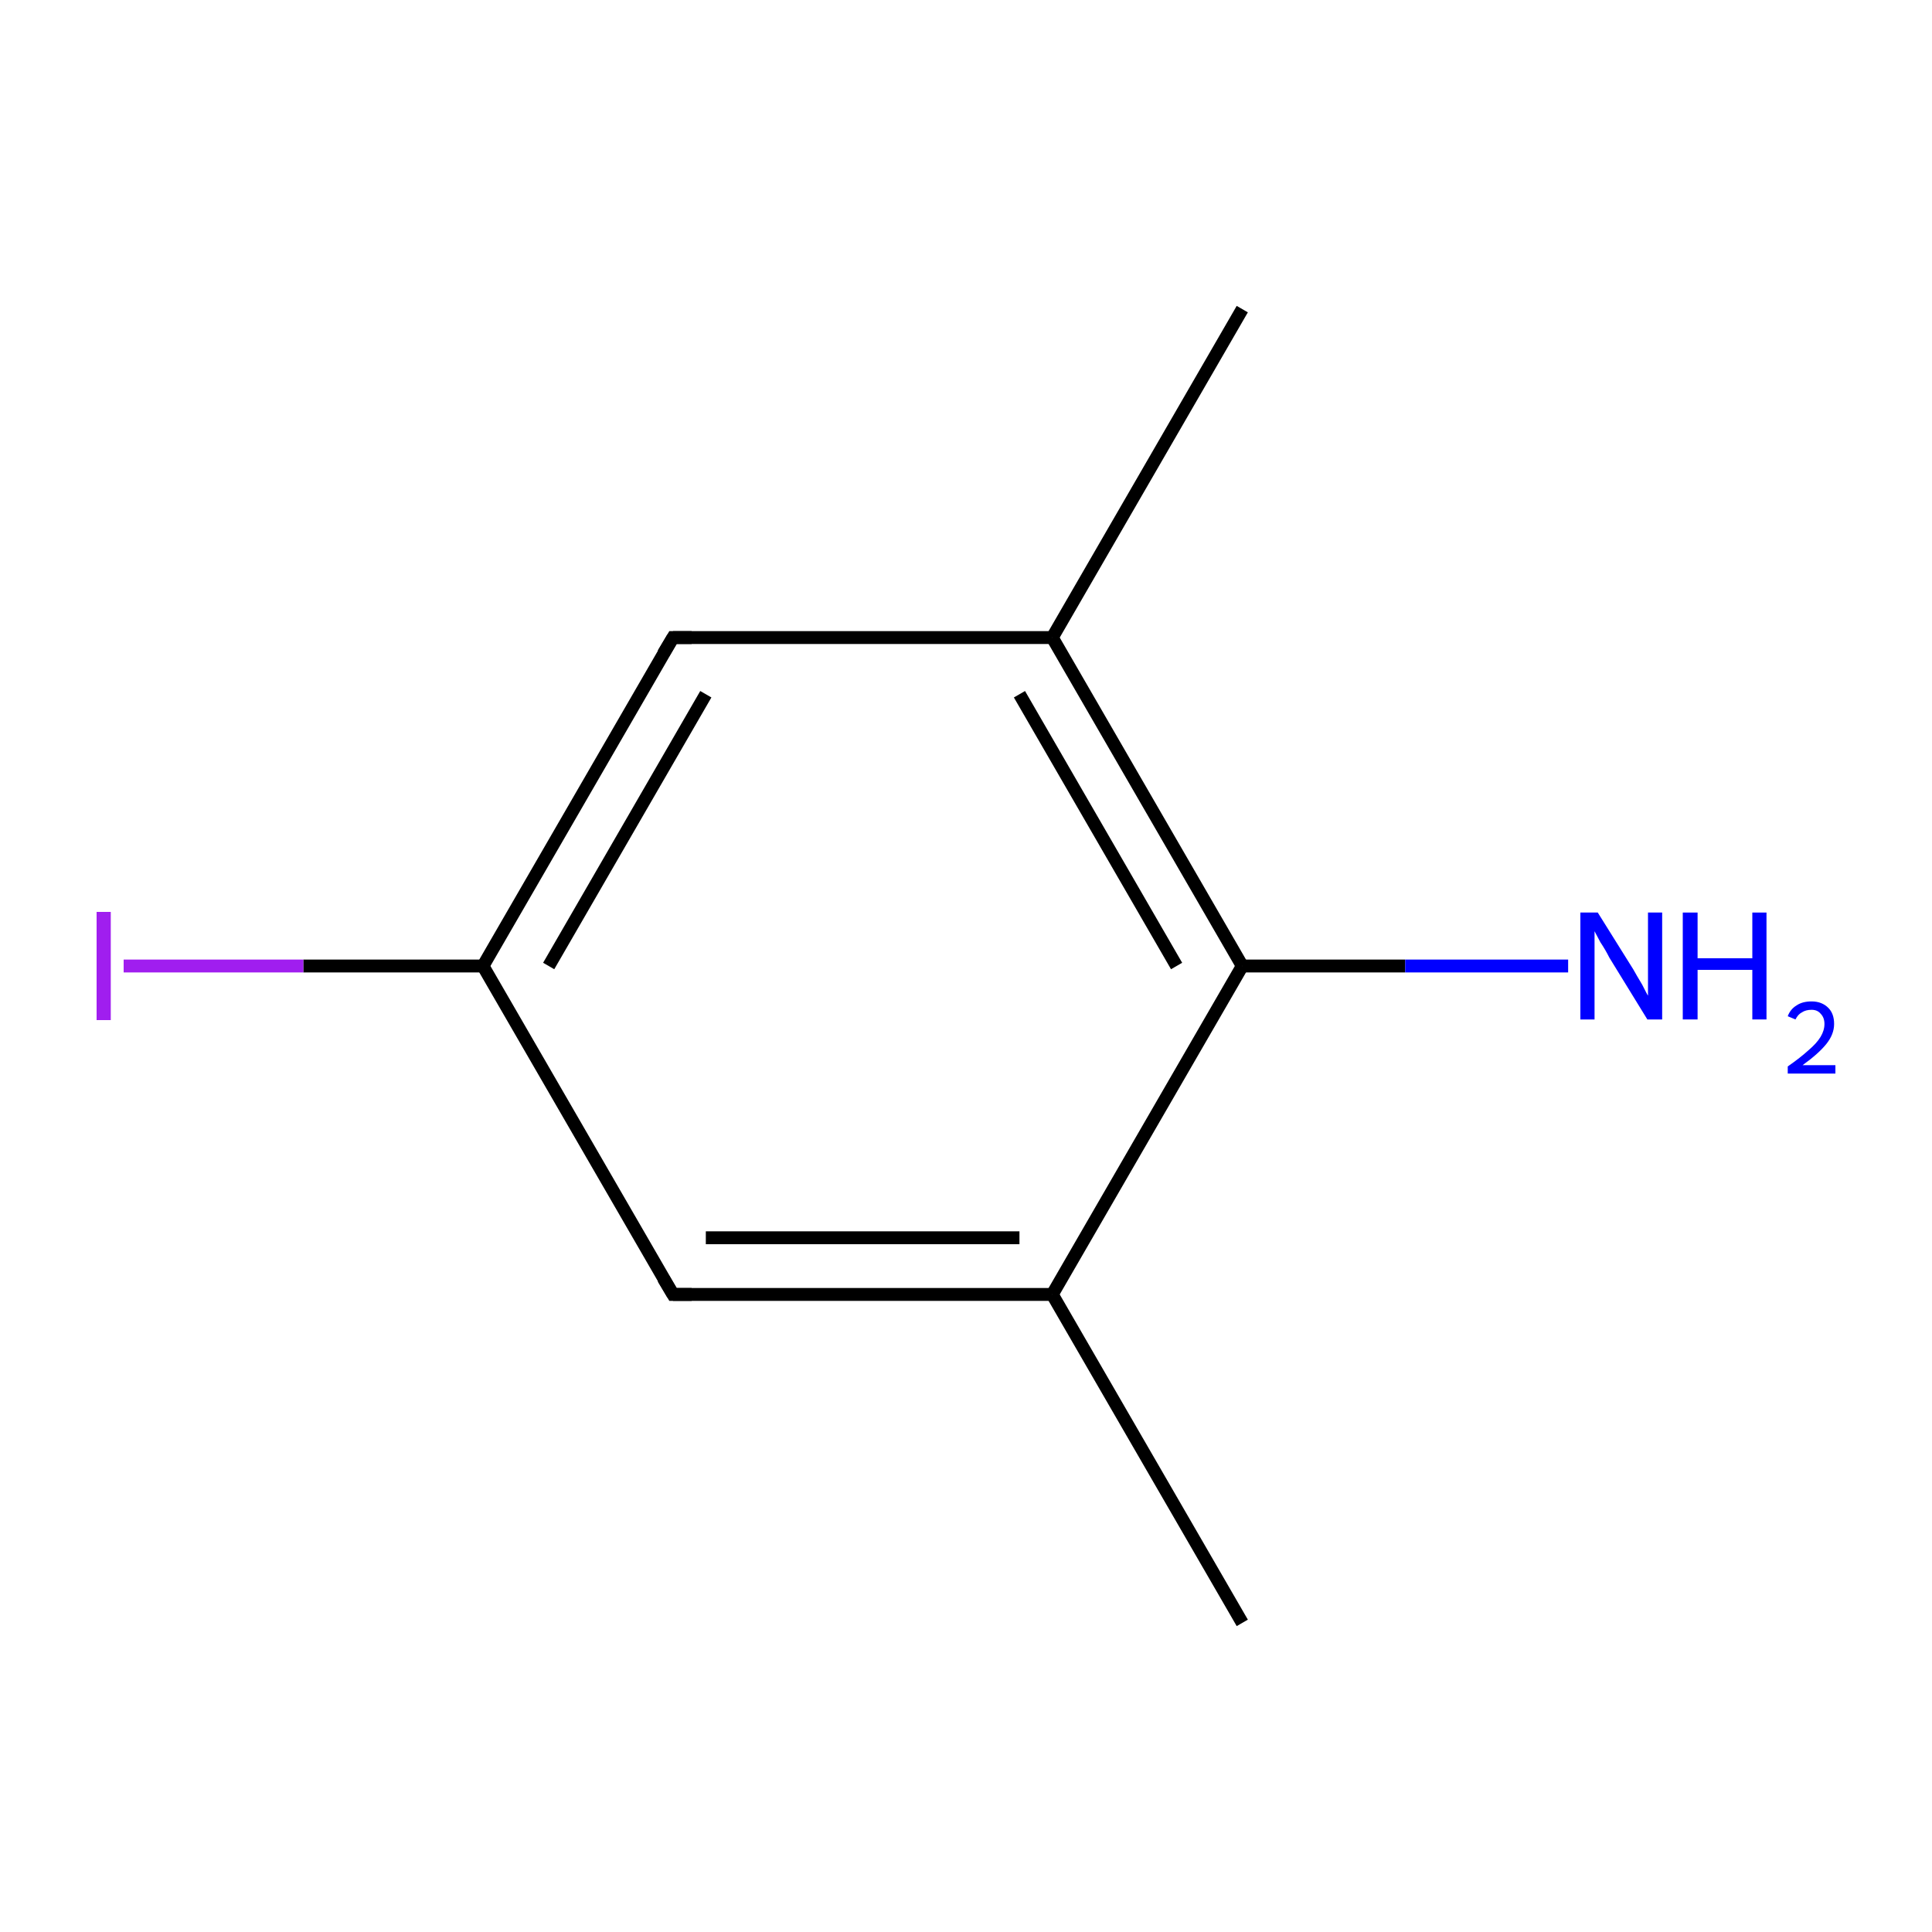 <?xml version='1.0' encoding='iso-8859-1'?>
<svg version='1.1' baseProfile='full'
              xmlns='http://www.w3.org/2000/svg'
                      xmlns:rdkit='http://www.rdkit.org/xml'
                      xmlns:xlink='http://www.w3.org/1999/xlink'
                  xml:space='preserve'
width='300px' height='300px' viewBox='0 0 300 300'>
<!-- END OF HEADER -->
<rect style='opacity:1.0;fill:#FFFFFF;stroke:none' width='300.0' height='300.0' x='0.0' y='0.0'> </rect>
<path class='bond-0 atom-0 atom-1' d='M 192.9,252.0 L 163.4,201.0' style='fill:none;fill-rule:evenodd;stroke:#000000;stroke-width:2.0px;stroke-linecap:butt;stroke-linejoin:miter;stroke-opacity:1' />
<path class='bond-1 atom-1 atom-2' d='M 163.4,201.0 L 104.5,201.0' style='fill:none;fill-rule:evenodd;stroke:#000000;stroke-width:2.0px;stroke-linecap:butt;stroke-linejoin:miter;stroke-opacity:1' />
<path class='bond-1 atom-1 atom-2' d='M 158.3,192.2 L 109.6,192.2' style='fill:none;fill-rule:evenodd;stroke:#000000;stroke-width:2.0px;stroke-linecap:butt;stroke-linejoin:miter;stroke-opacity:1' />
<path class='bond-2 atom-2 atom-3' d='M 104.5,201.0 L 75.0,150.0' style='fill:none;fill-rule:evenodd;stroke:#000000;stroke-width:2.0px;stroke-linecap:butt;stroke-linejoin:miter;stroke-opacity:1' />
<path class='bond-3 atom-3 atom-4' d='M 75.0,150.0 L 47.1,150.0' style='fill:none;fill-rule:evenodd;stroke:#000000;stroke-width:2.0px;stroke-linecap:butt;stroke-linejoin:miter;stroke-opacity:1' />
<path class='bond-3 atom-3 atom-4' d='M 47.1,150.0 L 19.2,150.0' style='fill:none;fill-rule:evenodd;stroke:#A01EEF;stroke-width:2.0px;stroke-linecap:butt;stroke-linejoin:miter;stroke-opacity:1' />
<path class='bond-4 atom-3 atom-5' d='M 75.0,150.0 L 104.5,99.0' style='fill:none;fill-rule:evenodd;stroke:#000000;stroke-width:2.0px;stroke-linecap:butt;stroke-linejoin:miter;stroke-opacity:1' />
<path class='bond-4 atom-3 atom-5' d='M 85.2,150.0 L 109.6,107.8' style='fill:none;fill-rule:evenodd;stroke:#000000;stroke-width:2.0px;stroke-linecap:butt;stroke-linejoin:miter;stroke-opacity:1' />
<path class='bond-5 atom-5 atom-6' d='M 104.5,99.0 L 163.4,99.0' style='fill:none;fill-rule:evenodd;stroke:#000000;stroke-width:2.0px;stroke-linecap:butt;stroke-linejoin:miter;stroke-opacity:1' />
<path class='bond-6 atom-6 atom-7' d='M 163.4,99.0 L 192.9,48.0' style='fill:none;fill-rule:evenodd;stroke:#000000;stroke-width:2.0px;stroke-linecap:butt;stroke-linejoin:miter;stroke-opacity:1' />
<path class='bond-7 atom-6 atom-8' d='M 163.4,99.0 L 192.9,150.0' style='fill:none;fill-rule:evenodd;stroke:#000000;stroke-width:2.0px;stroke-linecap:butt;stroke-linejoin:miter;stroke-opacity:1' />
<path class='bond-7 atom-6 atom-8' d='M 158.3,107.8 L 182.7,150.0' style='fill:none;fill-rule:evenodd;stroke:#000000;stroke-width:2.0px;stroke-linecap:butt;stroke-linejoin:miter;stroke-opacity:1' />
<path class='bond-8 atom-8 atom-9' d='M 192.9,150.0 L 218.2,150.0' style='fill:none;fill-rule:evenodd;stroke:#000000;stroke-width:2.0px;stroke-linecap:butt;stroke-linejoin:miter;stroke-opacity:1' />
<path class='bond-8 atom-8 atom-9' d='M 218.2,150.0 L 243.5,150.0' style='fill:none;fill-rule:evenodd;stroke:#0000FF;stroke-width:2.0px;stroke-linecap:butt;stroke-linejoin:miter;stroke-opacity:1' />
<path class='bond-9 atom-8 atom-1' d='M 192.9,150.0 L 163.4,201.0' style='fill:none;fill-rule:evenodd;stroke:#000000;stroke-width:2.0px;stroke-linecap:butt;stroke-linejoin:miter;stroke-opacity:1' />
<path d='M 107.4,201.0 L 104.5,201.0 L 103.0,198.5' style='fill:none;stroke:#000000;stroke-width:2.0px;stroke-linecap:butt;stroke-linejoin:miter;stroke-miterlimit:10;stroke-opacity:1;' />
<path d='M 103.0,101.5 L 104.5,99.0 L 107.4,99.0' style='fill:none;stroke:#000000;stroke-width:2.0px;stroke-linecap:butt;stroke-linejoin:miter;stroke-miterlimit:10;stroke-opacity:1;' />
<path class='atom-4' d='M 15.0 141.6
L 17.2 141.6
L 17.2 158.4
L 15.0 158.4
L 15.0 141.6
' fill='#A01EEF'/>
<path class='atom-9' d='M 248.1 141.7
L 253.6 150.5
Q 254.1 151.4, 255.0 152.9
Q 255.8 154.5, 255.9 154.6
L 255.9 141.7
L 258.1 141.7
L 258.1 158.3
L 255.8 158.3
L 249.9 148.7
Q 249.3 147.5, 248.5 146.3
Q 247.8 145.0, 247.6 144.6
L 247.6 158.3
L 245.4 158.3
L 245.4 141.7
L 248.1 141.7
' fill='#0000FF'/>
<path class='atom-9' d='M 261.3 141.7
L 263.6 141.7
L 263.6 148.8
L 272.1 148.8
L 272.1 141.7
L 274.3 141.7
L 274.3 158.3
L 272.1 158.3
L 272.1 150.6
L 263.6 150.6
L 263.6 158.3
L 261.3 158.3
L 261.3 141.7
' fill='#0000FF'/>
<path class='atom-9' d='M 277.6 157.8
Q 278.0 156.7, 279.0 156.1
Q 279.9 155.5, 281.3 155.5
Q 282.9 155.5, 283.9 156.5
Q 284.8 157.4, 284.8 159.0
Q 284.8 160.6, 283.6 162.1
Q 282.4 163.6, 279.9 165.4
L 285.0 165.4
L 285.0 166.7
L 277.6 166.7
L 277.6 165.6
Q 279.6 164.2, 280.8 163.1
Q 282.1 162.0, 282.7 161.0
Q 283.3 160.0, 283.3 159.0
Q 283.3 158.0, 282.7 157.4
Q 282.2 156.8, 281.3 156.8
Q 280.4 156.8, 279.8 157.2
Q 279.2 157.5, 278.8 158.3
L 277.6 157.8
' fill='#0000FF'/>
</svg>
